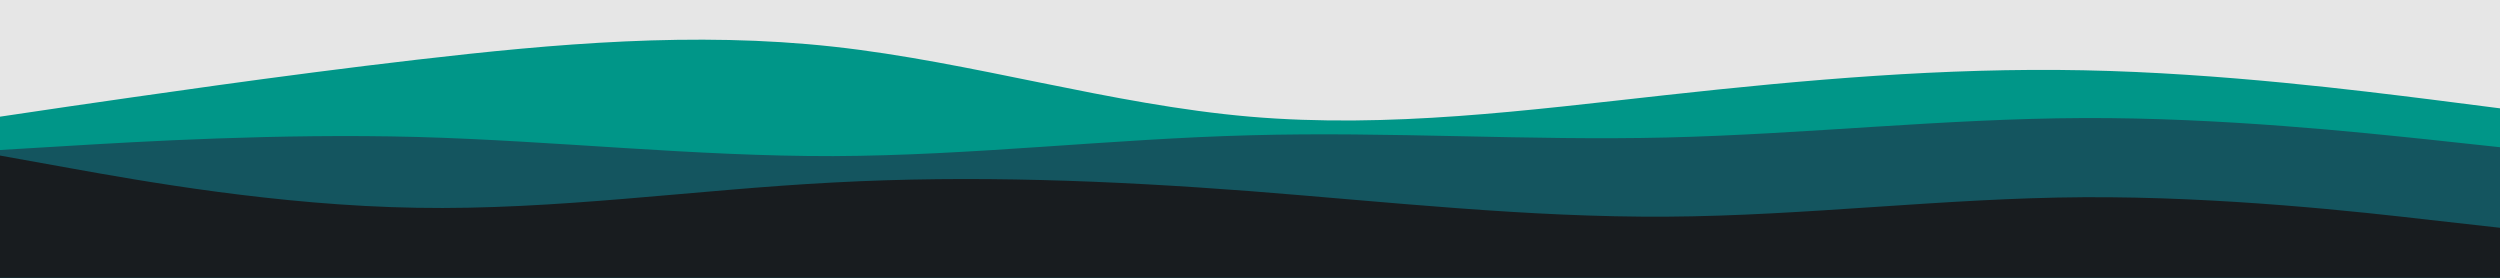 <svg id="visual" viewBox="0 0 900 100" width="900" height="100" xmlns="http://www.w3.org/2000/svg" xmlns:xlink="http://www.w3.org/1999/xlink" version="1.1"><rect x="0" y="0" width="900" height="100" fill="#e6e6e6"></rect><path d="M0 42L25 38.3C50 34.7 100 27.3 150 21.5C200 15.7 250 11.3 300 16.8C350 22.3 400 37.7 450 42C500 46.3 550 39.7 600 34.2C650 28.7 700 24.3 750 25.3C800 26.3 850 32.7 875 35.8L900 39L900 101L875 101C850 101 800 101 750 101C700 101 650 101 600 101C550 101 500 101 450 101C400 101 350 101 300 101C250 101 200 101 150 101C100 101 50 101 25 101L0 101Z" fill="#009688"></path><path d="M0 54L25 52.5C50 51 100 48 150 49.3C200 50.7 250 56.3 300 56.2C350 56 400 50 450 48.7C500 47.3 550 50.7 600 49.5C650 48.3 700 42.7 750 42.5C800 42.3 850 47.7 875 50.3L900 53L900 101L875 101C850 101 800 101 750 101C700 101 650 101 600 101C550 101 500 101 450 101C400 101 350 101 300 101C250 101 200 101 150 101C100 101 50 101 25 101L0 101Z" fill="#14555f"></path><path d="M0 56L25 60.5C50 65 100 74 150 74.8C200 75.7 250 68.3 300 65.7C350 63 400 65 450 68.8C500 72.7 550 78.3 600 78C650 77.7 700 71.3 750 71C800 70.7 850 76.3 875 79.2L900 82L900 101L875 101C850 101 800 101 750 101C700 101 650 101 600 101C550 101 500 101 450 101C400 101 350 101 300 101C250 101 200 101 150 101C100 101 50 101 25 101L0 101Z" fill="#181c1f"></path></svg>
